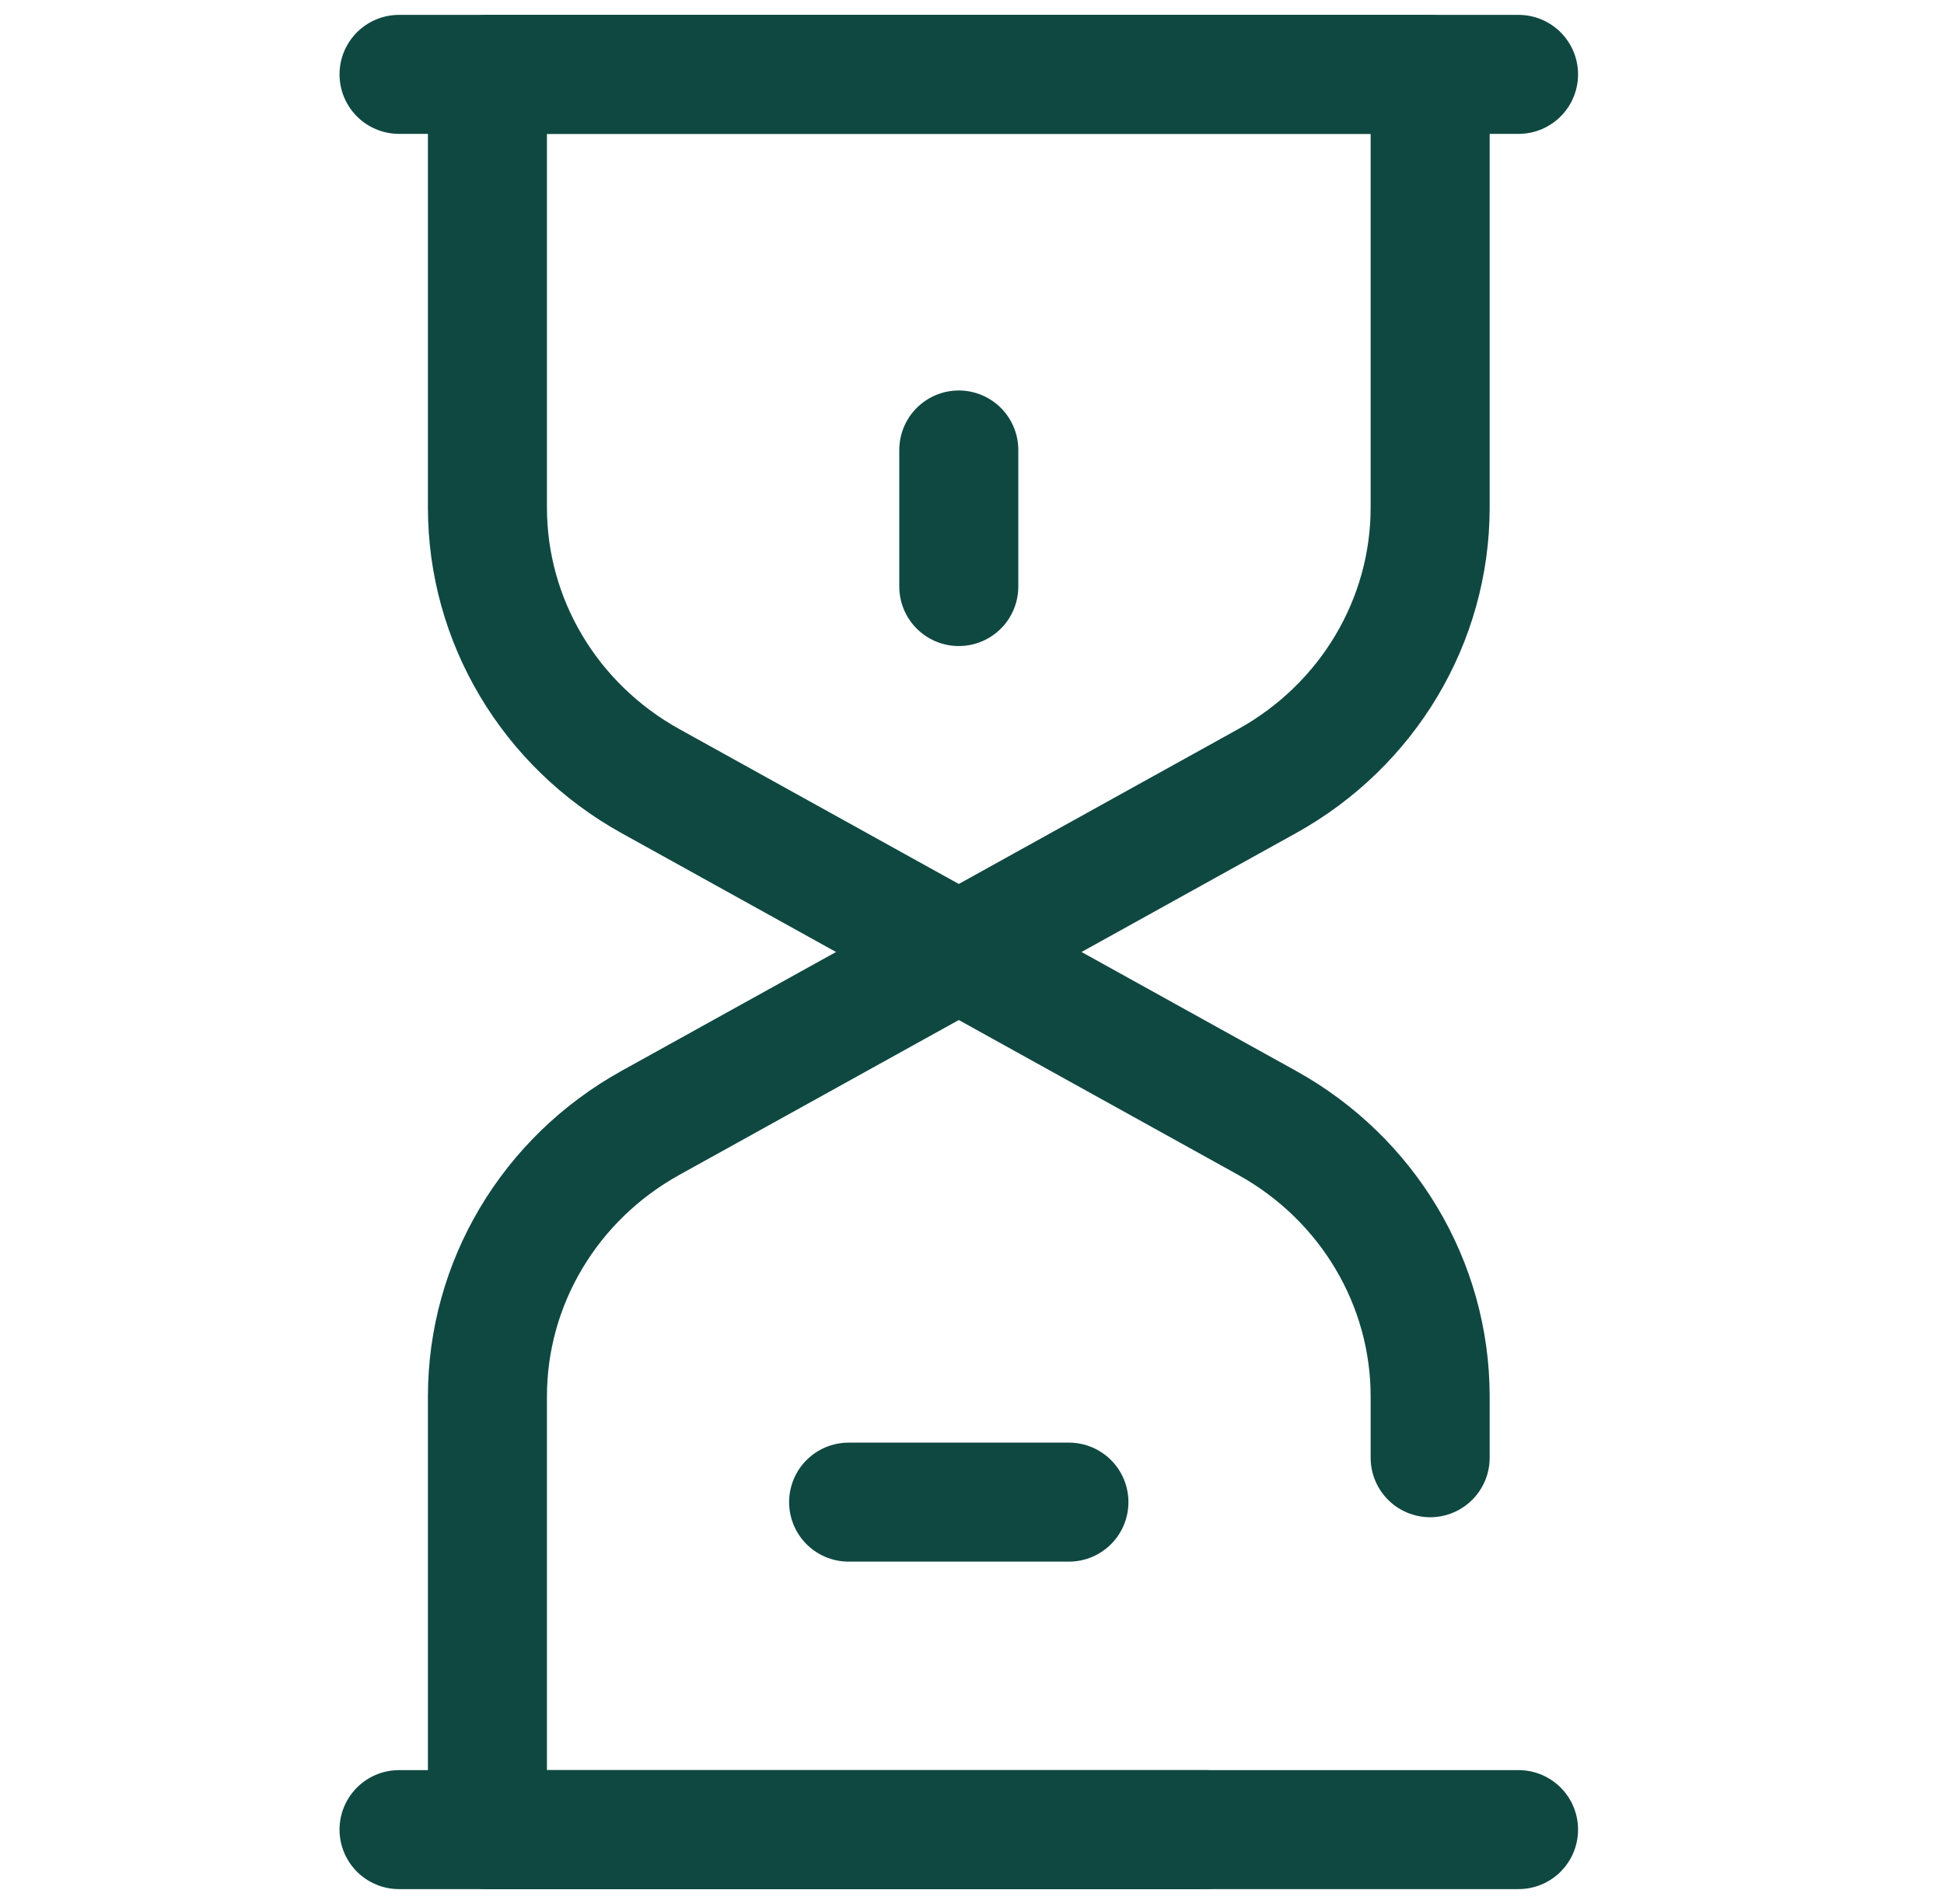 <svg width="49" height="48" viewBox="0 0 49 48" fill="none" xmlns="http://www.w3.org/2000/svg">
<path d="M31.938 19.692L24.167 24L16.395 19.692C13.855 18.284 12.286 15.65 12.286 12.796V1.875H36.048V12.796C36.048 15.65 34.478 18.284 31.938 19.692Z" stroke="#0F4841" stroke-width="3" stroke-miterlimit="10" stroke-linecap="round" stroke-linejoin="round"/>
<path d="M10.058 1.875H38.276" stroke="#0F4841" stroke-width="3" stroke-miterlimit="10" stroke-linecap="round" stroke-linejoin="round"/>
<path d="M38.276 46.125H10.058" stroke="#0F4841" stroke-width="3" stroke-miterlimit="10" stroke-linecap="round" stroke-linejoin="round"/>
<path d="M21.39 37.869H26.943" stroke="#0F4841" stroke-width="3" stroke-miterlimit="10" stroke-linecap="round" stroke-linejoin="round"/>
<path d="M24.167 11.344V14.787" stroke="#0F4841" stroke-width="3" stroke-miterlimit="10" stroke-linecap="round" stroke-linejoin="round"/>
<path d="M36.048 36.75V35.204C36.048 32.35 34.478 29.716 31.938 28.308L24.167 24L16.395 28.308C13.855 29.716 12.286 32.35 12.286 35.204V46.125H30.386" stroke="#0F4841" stroke-width="3" stroke-miterlimit="10" stroke-linecap="round" stroke-linejoin="round"/>
</svg>
